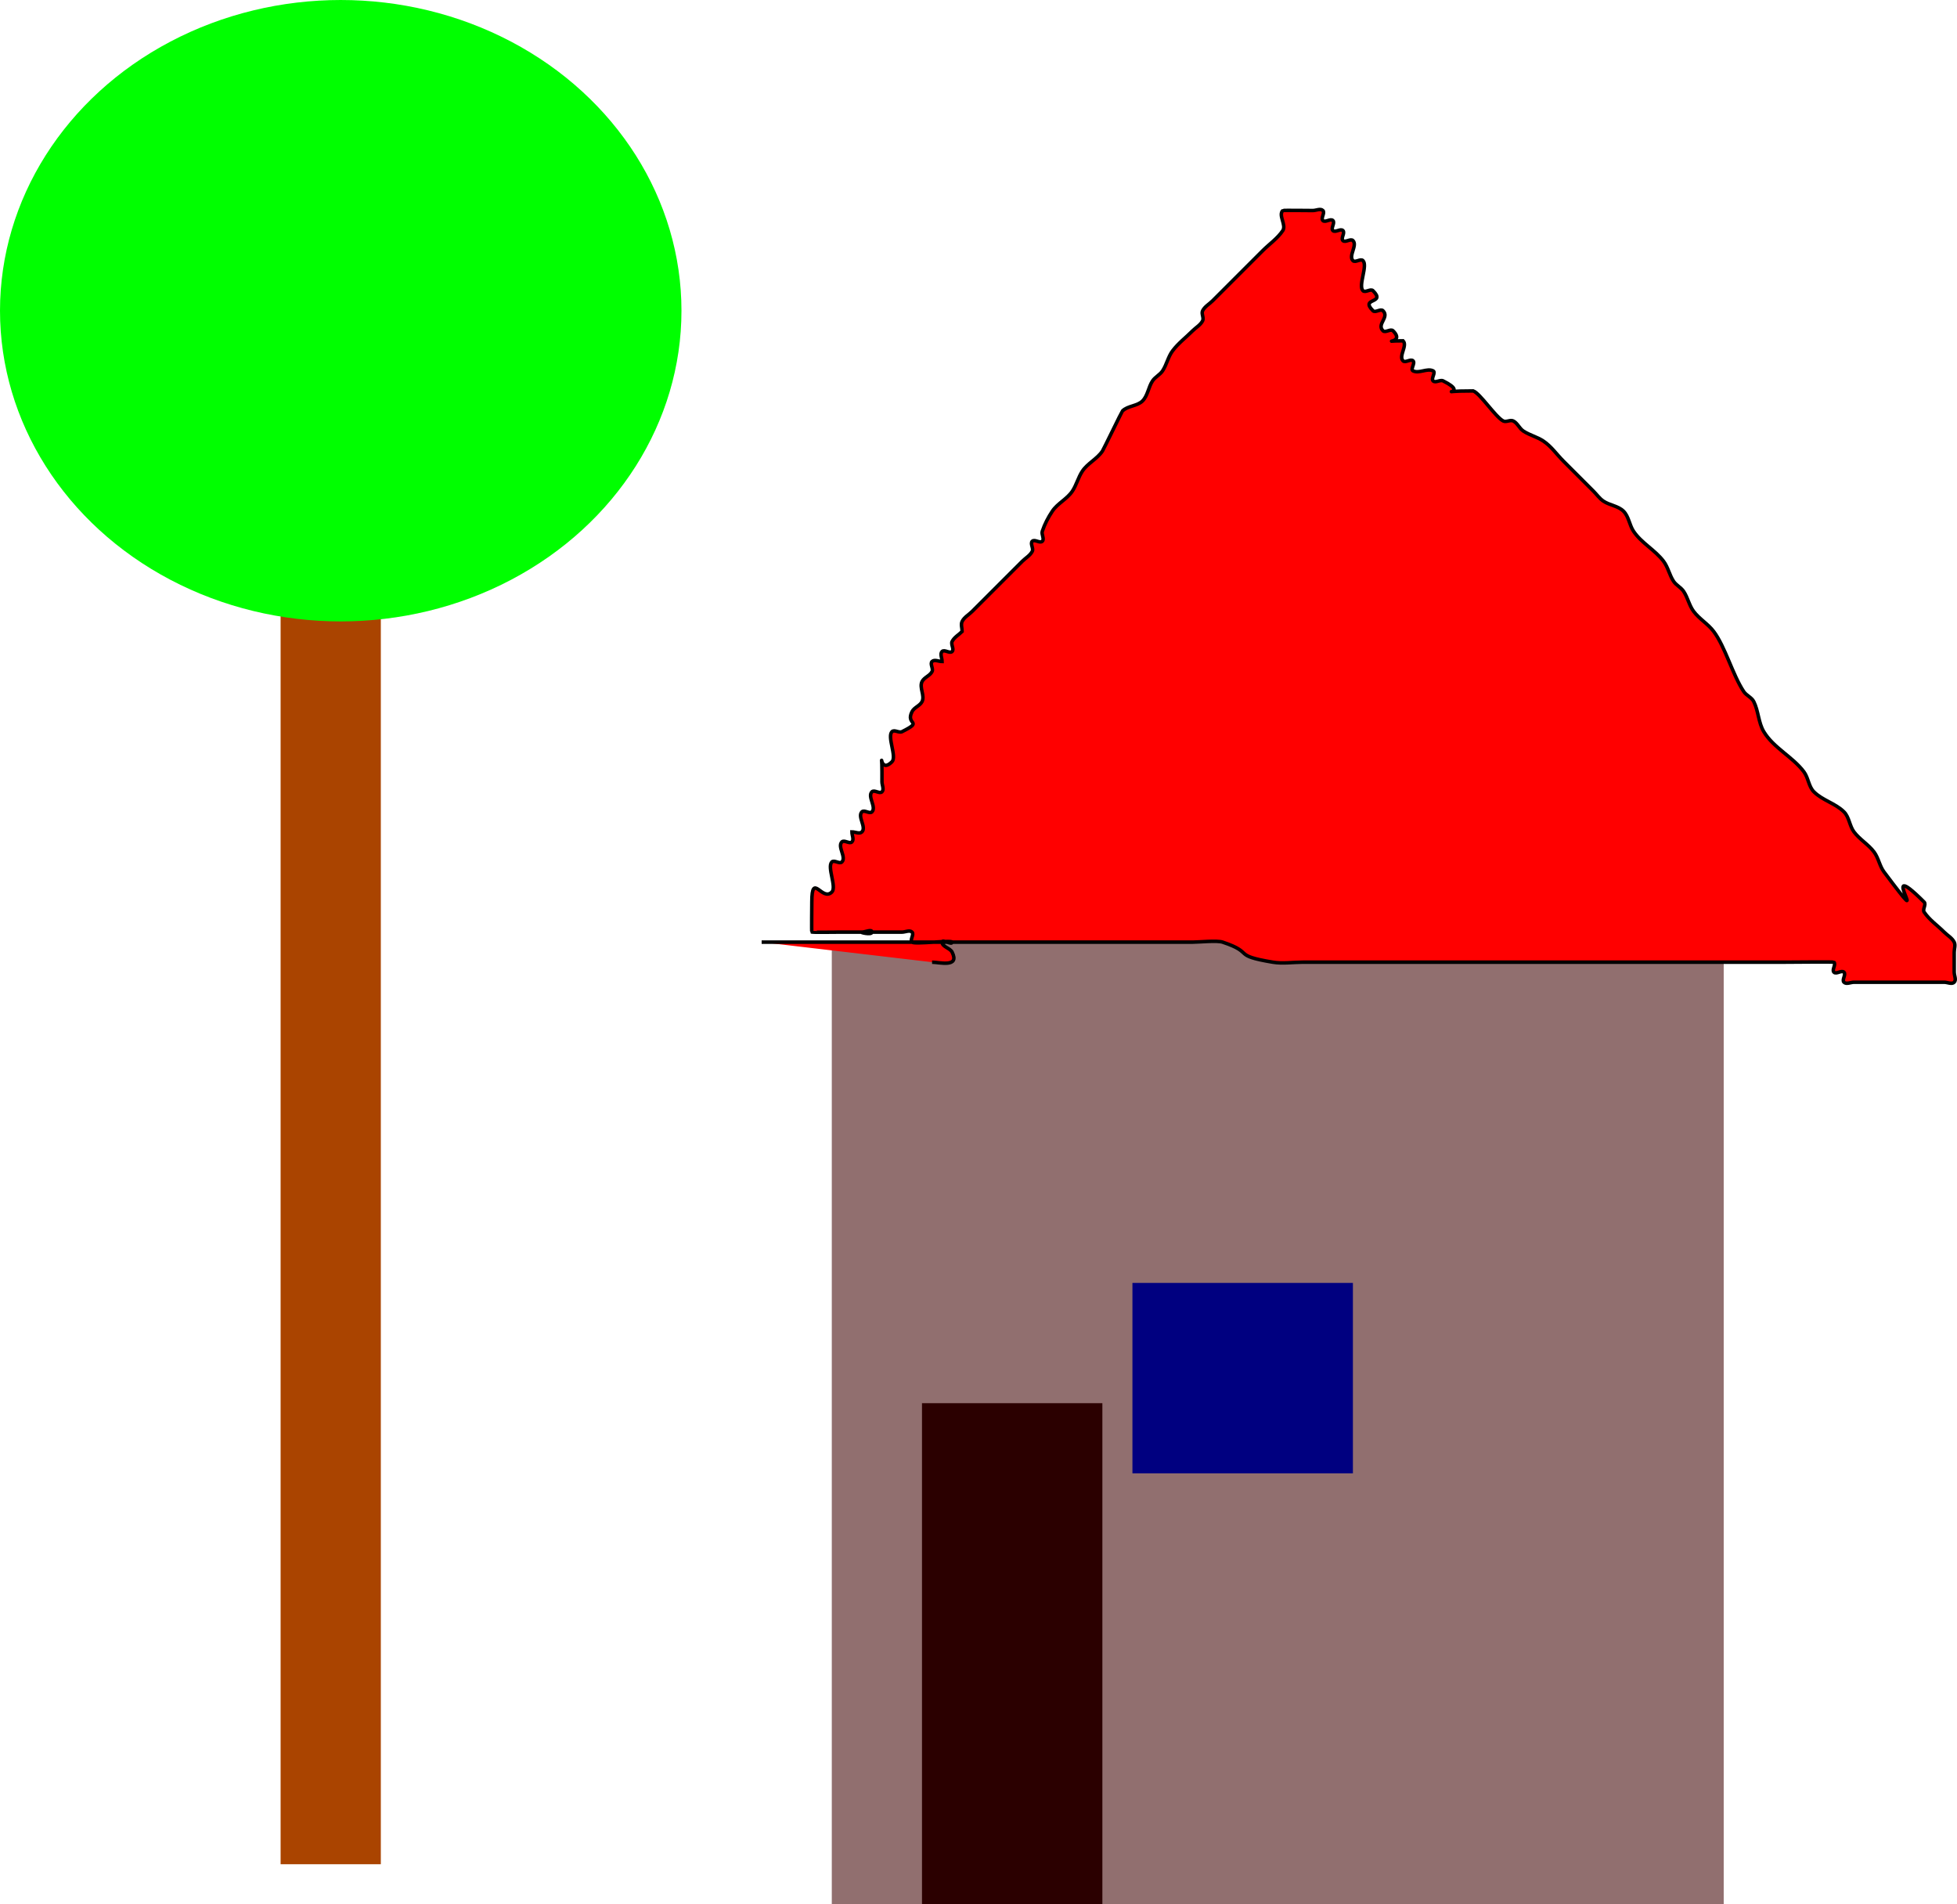 <?xml version="1.0" encoding="UTF-8" standalone="no"?>
<!-- Created with Inkscape (http://www.inkscape.org/) -->

<svg
   xmlns:dc="http://purl.org/dc/elements/1.1/"
   xmlns:cc="http://creativecommons.org/ns#"
   xmlns:rdf="http://www.w3.org/1999/02/22-rdf-syntax-ns#"
   xmlns:svg="http://www.w3.org/2000/svg"
   xmlns="http://www.w3.org/2000/svg"
   xmlns:sodipodi="http://sodipodi.sourceforge.net/DTD/sodipodi-0.dtd"
   xmlns:inkscape="http://www.inkscape.org/namespaces/inkscape"
   width="157.463mm"
   height="153.206mm"
   viewBox="0 0 557.94 542.857"
   id="svg3375"
   version="1.1"
   inkscape:version="0.91 r13725"
   sodipodi:docname="18-house-with-tree.svg">
  <defs
     id="defs3377" />
  <sodipodi:namedview
     id="base"
     pagecolor="#ffffff"
     bordercolor="#666666"
     borderopacity="1.0"
     inkscape:pageopacity="0.0"
     inkscape:pageshadow="2"
     inkscape:zoom="0.35"
     inkscape:cx="317.85714"
     inkscape:cy="462.85713"
     inkscape:document-units="px"
     inkscape:current-layer="layer1"
     showgrid="false"
     fit-margin-top="0"
     fit-margin-left="0"
     fit-margin-right="0"
     fit-margin-bottom="0"
     inkscape:window-width="1311"
     inkscape:window-height="744"
     inkscape:window-x="55"
     inkscape:window-y="24"
     inkscape:window-maximized="1" />
  <g
     inkscape:label="Layer 1"
     inkscape:groupmode="layer"
     id="layer1"
     transform="translate(-57.143,-452.362)">
    <rect
       style="fill:#aa4400"
       id="rect3383"
       width="28.571"
       height="377.143"
       x="137.143"
       y="606.648" />
    <ellipse
       style="fill:#00ff00"
       id="path3385"
       cx="154.286"
       cy="540.934"
       rx="97.143"
       ry="88.571" />
    <rect
       style="fill:#916f6f"
       id="rect3387"
       width="254.286"
       height="274.286"
       x="294.286"
       y="720.934" />
    <path
       style="fill:#ff0000;fill-rule:evenodd;stroke:#000000;stroke-width:1px;stroke-linecap:butt;stroke-linejoin:miter;stroke-opacity:1"
       d="m 274.286,720.934 c 34.286,0 68.571,0 102.857,0 6.667,0 13.333,0 20,0 1.877,0 6.959,-0.537 8.571,0 9.327,3.109 2.395,3.732 14.286,5.714 2.818,0.47 5.714,0 8.571,0 3.81,0 7.619,0 11.429,0 8.571,0 17.143,0 25.714,0 33.333,0 66.667,0 100,0 1.347,0 14.156,-0.129 14.286,0 0.673,0.673 -0.673,2.184 0,2.857 0.673,0.673 2.184,-0.673 2.857,0 0.673,0.673 -0.673,2.184 0,2.857 0.673,0.673 1.905,0 2.857,0 0.952,0 1.905,0 2.857,0 7.619,0 15.238,0 22.857,0 0.952,0 2.184,0.673 2.857,0 0.673,-0.673 0,-1.905 0,-2.857 0,-0.952 0,-1.905 0,-2.857 0,-0.952 0,-1.905 0,-2.857 0,-0.952 0.426,-2.005 0,-2.857 -0.602,-1.205 -1.905,-1.905 -2.857,-2.857 -1.905,-1.905 -4.22,-3.473 -5.714,-5.714 -0.528,-0.792 0.673,-2.184 0,-2.857 -14.601,-14.601 3.985,11.98 -11.429,-8.571 -1.278,-1.704 -1.579,-4.011 -2.857,-5.714 -1.616,-2.155 -4.098,-3.559 -5.714,-5.714 -1.278,-1.704 -1.351,-4.208 -2.857,-5.714 -2.428,-2.428 -6.143,-3.286 -8.571,-5.714 -1.506,-1.506 -1.579,-4.011 -2.857,-5.714 -3.232,-4.31 -8.657,-6.809 -11.429,-11.429 -1.55,-2.583 -1.51,-5.878 -2.857,-8.571 -0.602,-1.205 -2.11,-1.736 -2.857,-2.857 -3.172,-4.758 -5.261,-12.729 -8.571,-17.143 -1.616,-2.155 -4.098,-3.559 -5.714,-5.714 -1.278,-1.704 -1.676,-3.942 -2.857,-5.714 -0.747,-1.121 -2.11,-1.736 -2.857,-2.857 -1.181,-1.772 -1.579,-4.011 -2.857,-5.714 -2.424,-3.232 -6.33,-5.209 -8.571,-8.571 -1.181,-1.772 -1.351,-4.208 -2.857,-5.714 -1.506,-1.506 -3.942,-1.676 -5.714,-2.857 -1.121,-0.747 -1.905,-1.905 -2.857,-2.857 -2.857,-2.857 -5.714,-5.714 -8.571,-8.571 -1.905,-1.905 -3.473,-4.22 -5.714,-5.714 -1.772,-1.181 -3.942,-1.676 -5.714,-2.857 -1.121,-0.747 -1.652,-2.255 -2.857,-2.857 -0.852,-0.426 -2.005,0.426 -2.857,0 -2.183,-1.091 -6.637,-7.927 -8.571,-8.571 -13.007,0 -0.163,1.347 -8.571,-2.857 -0.852,-0.426 -2.184,0.673 -2.857,0 -0.673,-0.673 0.852,-2.431 0,-2.857 -1.704,-0.852 -4.011,0.852 -5.714,0 -0.852,-0.426 0.673,-2.184 0,-2.857 -0.673,-0.673 -2.184,0.673 -2.857,0 -1.347,-1.347 1.347,-4.367 0,-5.714 -7.619,0 0.952,0.952 -2.857,-2.857 -0.673,-0.673 -2.184,0.673 -2.857,0 -1.901,-1.901 1.901,-3.813 0,-5.714 -0.673,-0.673 -2.184,0.673 -2.857,0 -3.84,-3.84 3.84,-1.874 0,-5.714 -0.673,-0.673 -2.184,0.673 -2.857,0 -1.429,-1.429 1.429,-7.143 0,-8.571 -0.673,-0.673 -2.184,0.673 -2.857,0 -1.347,-1.347 1.347,-4.367 0,-5.714 -0.673,-0.673 -2.184,0.673 -2.857,0 -0.673,-0.673 0.673,-2.184 0,-2.857 -0.673,-0.673 -2.184,0.673 -2.857,0 -0.673,-0.673 0.673,-2.184 0,-2.857 -0.673,-0.673 -2.184,0.673 -2.857,0 -0.673,-0.673 0.673,-2.184 0,-2.857 -0.673,-0.673 -1.905,0 -2.857,0 -0.693,0 -8.48,-0.092 -8.571,0 -1.347,1.347 1.057,4.129 0,5.714 -1.494,2.241 -3.81,3.81 -5.714,5.714 -3.81,3.81 -7.619,7.619 -11.429,11.429 -0.952,0.952 -1.905,1.905 -2.857,2.857 -0.952,0.952 -2.255,1.652 -2.857,2.857 -0.426,0.852 0.426,2.005 0,2.857 -0.602,1.205 -1.905,1.905 -2.857,2.857 -1.905,1.905 -4.098,3.559 -5.714,5.714 -1.278,1.704 -1.676,3.942 -2.857,5.714 -0.747,1.121 -2.11,1.736 -2.857,2.857 -1.181,1.772 -1.351,4.208 -2.857,5.714 -1.506,1.506 -4.208,1.351 -5.714,2.857 -0.183,0.183 -5.359,10.896 -5.714,11.429 -1.494,2.241 -4.22,3.473 -5.714,5.714 -1.181,1.772 -1.676,3.942 -2.857,5.714 -1.494,2.241 -4.22,3.473 -5.714,5.714 -1.181,1.772 -2.184,3.694 -2.857,5.714 -0.301,0.904 0.673,2.184 0,2.857 -0.673,0.673 -2.184,-0.673 -2.857,0 -0.673,0.673 0.426,2.005 0,2.857 -0.602,1.205 -1.905,1.905 -2.857,2.857 -0.952,0.952 -1.905,1.905 -2.857,2.857 -3.81,3.81 -7.619,7.619 -11.429,11.429 -0.952,0.952 -2.255,1.652 -2.857,2.857 -0.426,0.852 0,1.905 0,2.857 -0.952,0.952 -2.255,1.652 -2.857,2.857 -0.426,0.852 0.673,2.184 0,2.857 -0.673,0.673 -2.184,-0.673 -2.857,0 -0.673,0.673 0,1.905 0,2.857 -0.952,0 -2.184,-0.673 -2.857,0 -0.673,0.673 0.426,2.005 0,2.857 -0.602,1.205 -2.255,1.652 -2.857,2.857 -0.852,1.704 0.852,4.011 0,5.714 -0.602,1.205 -2.255,1.652 -2.857,2.857 -1.971,3.941 3.46,2.556 -2.857,5.714 -0.852,0.426 -2.184,-0.673 -2.857,0 -1.429,1.429 1.429,7.143 0,8.571 -3.81,3.81 -2.857,-4.762 -2.857,2.857 0,0.952 0,1.905 0,2.857 0,0.952 0.673,2.184 0,2.857 -0.673,0.673 -2.184,-0.673 -2.857,0 -1.347,1.347 1.347,4.367 0,5.714 -0.673,0.673 -2.184,-0.673 -2.857,0 -1.347,1.347 1.347,4.367 0,5.714 -0.673,0.673 -1.905,0 -2.857,0 0,0.952 0.673,2.184 0,2.857 -0.673,0.673 -2.184,-0.673 -2.857,0 -1.347,1.347 1.347,4.367 0,5.714 -0.673,0.673 -2.184,-0.673 -2.857,0 -1.429,1.429 1.429,7.143 0,8.571 -2.818,2.818 -5.714,-5.855 -5.714,2.857 0,0.693 -0.092,8.48 0,8.571 0.092,0.092 7.878,0 8.571,0 10.794,0 -12.698,0 5.714,0 0.952,0 2.857,-0.952 2.857,0 0,0.952 -3.81,0 -2.857,0 2.857,0 5.714,0 8.571,0 0.952,0 1.905,0 2.857,0 0.952,0 2.184,-0.673 2.857,0 0.673,0.673 -0.673,2.184 0,2.857 0.684,0.684 11.429,-0.649 11.429,0 0,0.952 -2.857,-0.952 -2.857,0 0,1.347 2.255,1.652 2.857,2.857 2.25,4.5 -3.705,2.857 -5.714,2.857"
       id="path3389"
       inkscape:connector-curvature="0" />
    <rect
       style="fill:#000080"
       id="rect3391"
       width="62.857"
       height="54.286"
       x="380"
       y="818.076" />
    <rect
       style="fill:#2b0000"
       id="rect3393"
       width="51.429"
       height="142.857"
       x="320"
       y="852.362" />
  </g>
</svg>
